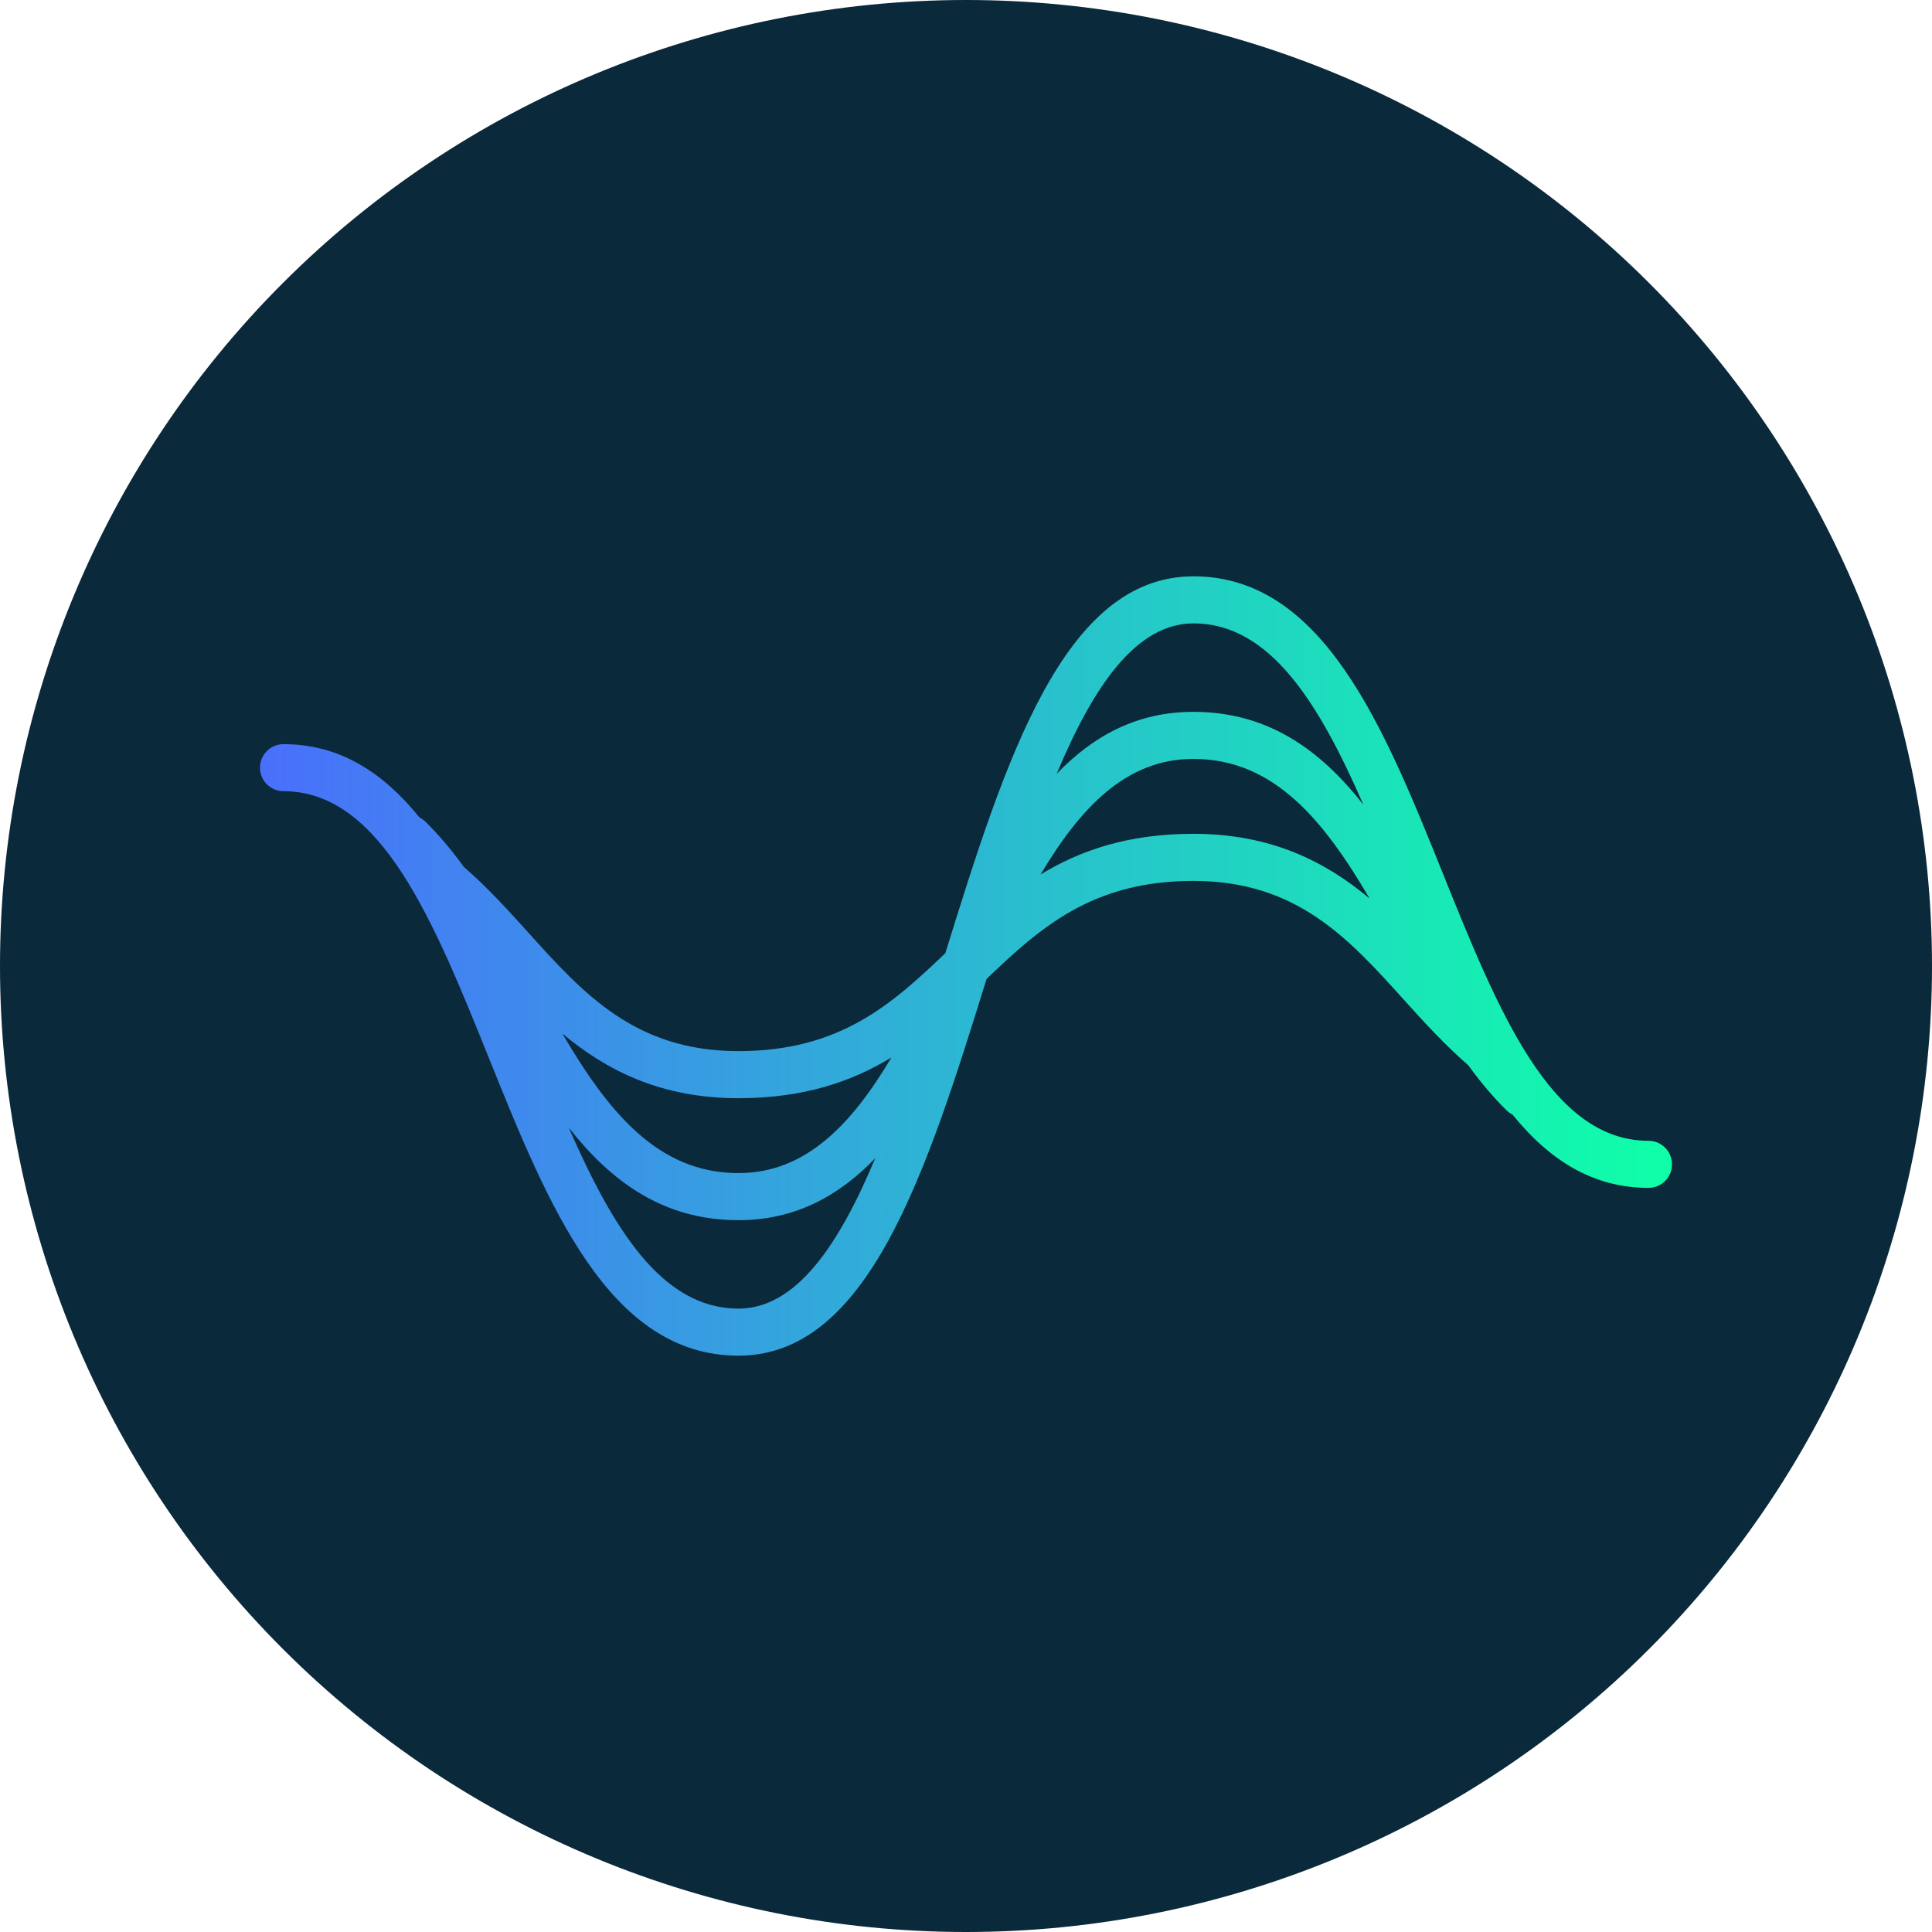 <svg width="100" height="100" viewBox="0 0 100 100" fill="none" xmlns="http://www.w3.org/2000/svg">
    <path d="M0 50C0 63.261 5.268 75.978 14.645 85.355C24.021 94.732 36.739 100 50 100C63.261 100 75.978 94.732 85.355 85.355C94.732 75.978 100 63.261 100 50C100 36.739 94.732 24.021 85.355 14.645C75.978 5.268 63.261 0 50 0C36.739 0 24.021 5.268 14.645 14.645C5.268 24.021 0 36.739 0 50Z"
          fill="#0A293A"/>
    <path d="M85.325 59.047C80.26 59.047 77.549 52.322 74.679 45.202C71.634 37.645 68.484 29.83 61.774 29.83C55.056 29.83 52.059 39.263 48.929 49.338C46.165 51.972 43.481 54.406 38.219 54.406C32.876 54.406 30.189 51.424 27.343 48.267C26.305 47.116 25.229 45.928 24.007 44.869L23.983 44.838C23.362 43.979 22.702 43.201 22.018 42.526L22.017 42.527C21.927 42.437 21.82 42.366 21.707 42.306C19.849 40.004 17.6 38.517 14.675 38.517C14.002 38.517 13.457 39.062 13.457 39.735C13.457 40.408 14.002 40.953 14.675 40.953C19.739 40.953 22.45 47.678 25.319 54.798C28.364 62.356 31.513 70.17 38.223 70.17C44.939 70.17 47.937 60.74 51.066 50.667C53.832 48.031 56.516 45.595 61.769 45.595C67.115 45.595 69.8 48.572 72.644 51.724C73.686 52.88 74.766 54.071 75.993 55.132L76.017 55.163C76.638 56.022 77.298 56.799 77.982 57.475L77.983 57.474C78.072 57.564 78.178 57.634 78.291 57.694C80.15 59.996 82.399 61.484 85.325 61.484C85.998 61.484 86.543 60.939 86.543 60.266C86.543 59.593 85.998 59.047 85.325 59.047ZM61.774 32.267C65.752 32.267 68.277 36.421 70.568 41.65C68.375 38.859 65.674 36.845 61.77 36.845C58.825 36.845 56.566 38.107 54.696 40.049C56.586 35.531 58.801 32.267 61.774 32.267ZM38.218 56.843C41.611 56.843 44.091 55.982 46.14 54.735C44.087 58.182 41.72 60.719 38.218 60.719C34.013 60.719 31.45 57.486 29.107 53.497C31.369 55.386 34.181 56.843 38.218 56.843ZM38.223 67.733C34.249 67.733 31.726 63.587 29.437 58.364C31.625 61.147 34.321 63.156 38.219 63.156C41.168 63.156 43.429 61.894 45.3 59.953C43.41 64.471 41.195 67.733 38.223 67.733ZM61.77 43.158C58.384 43.158 55.907 44.017 53.86 45.264C55.913 41.819 58.276 39.281 61.77 39.281C65.977 39.281 68.544 42.516 70.891 46.507C68.629 44.616 65.815 43.158 61.77 43.158Z"
          fill="url(#paint0_linear_133_1062)"/>
    <defs>
        <linearGradient id="paint0_linear_133_1062" x1="14.035" y1="50.877" x2="85.965" y2="50.877"
                        gradientUnits="userSpaceOnUse">
            <stop stop-color="#4970FB"/>
            <stop offset="1" stop-color="#0FFFA9"/>
        </linearGradient>
    </defs>
</svg>
